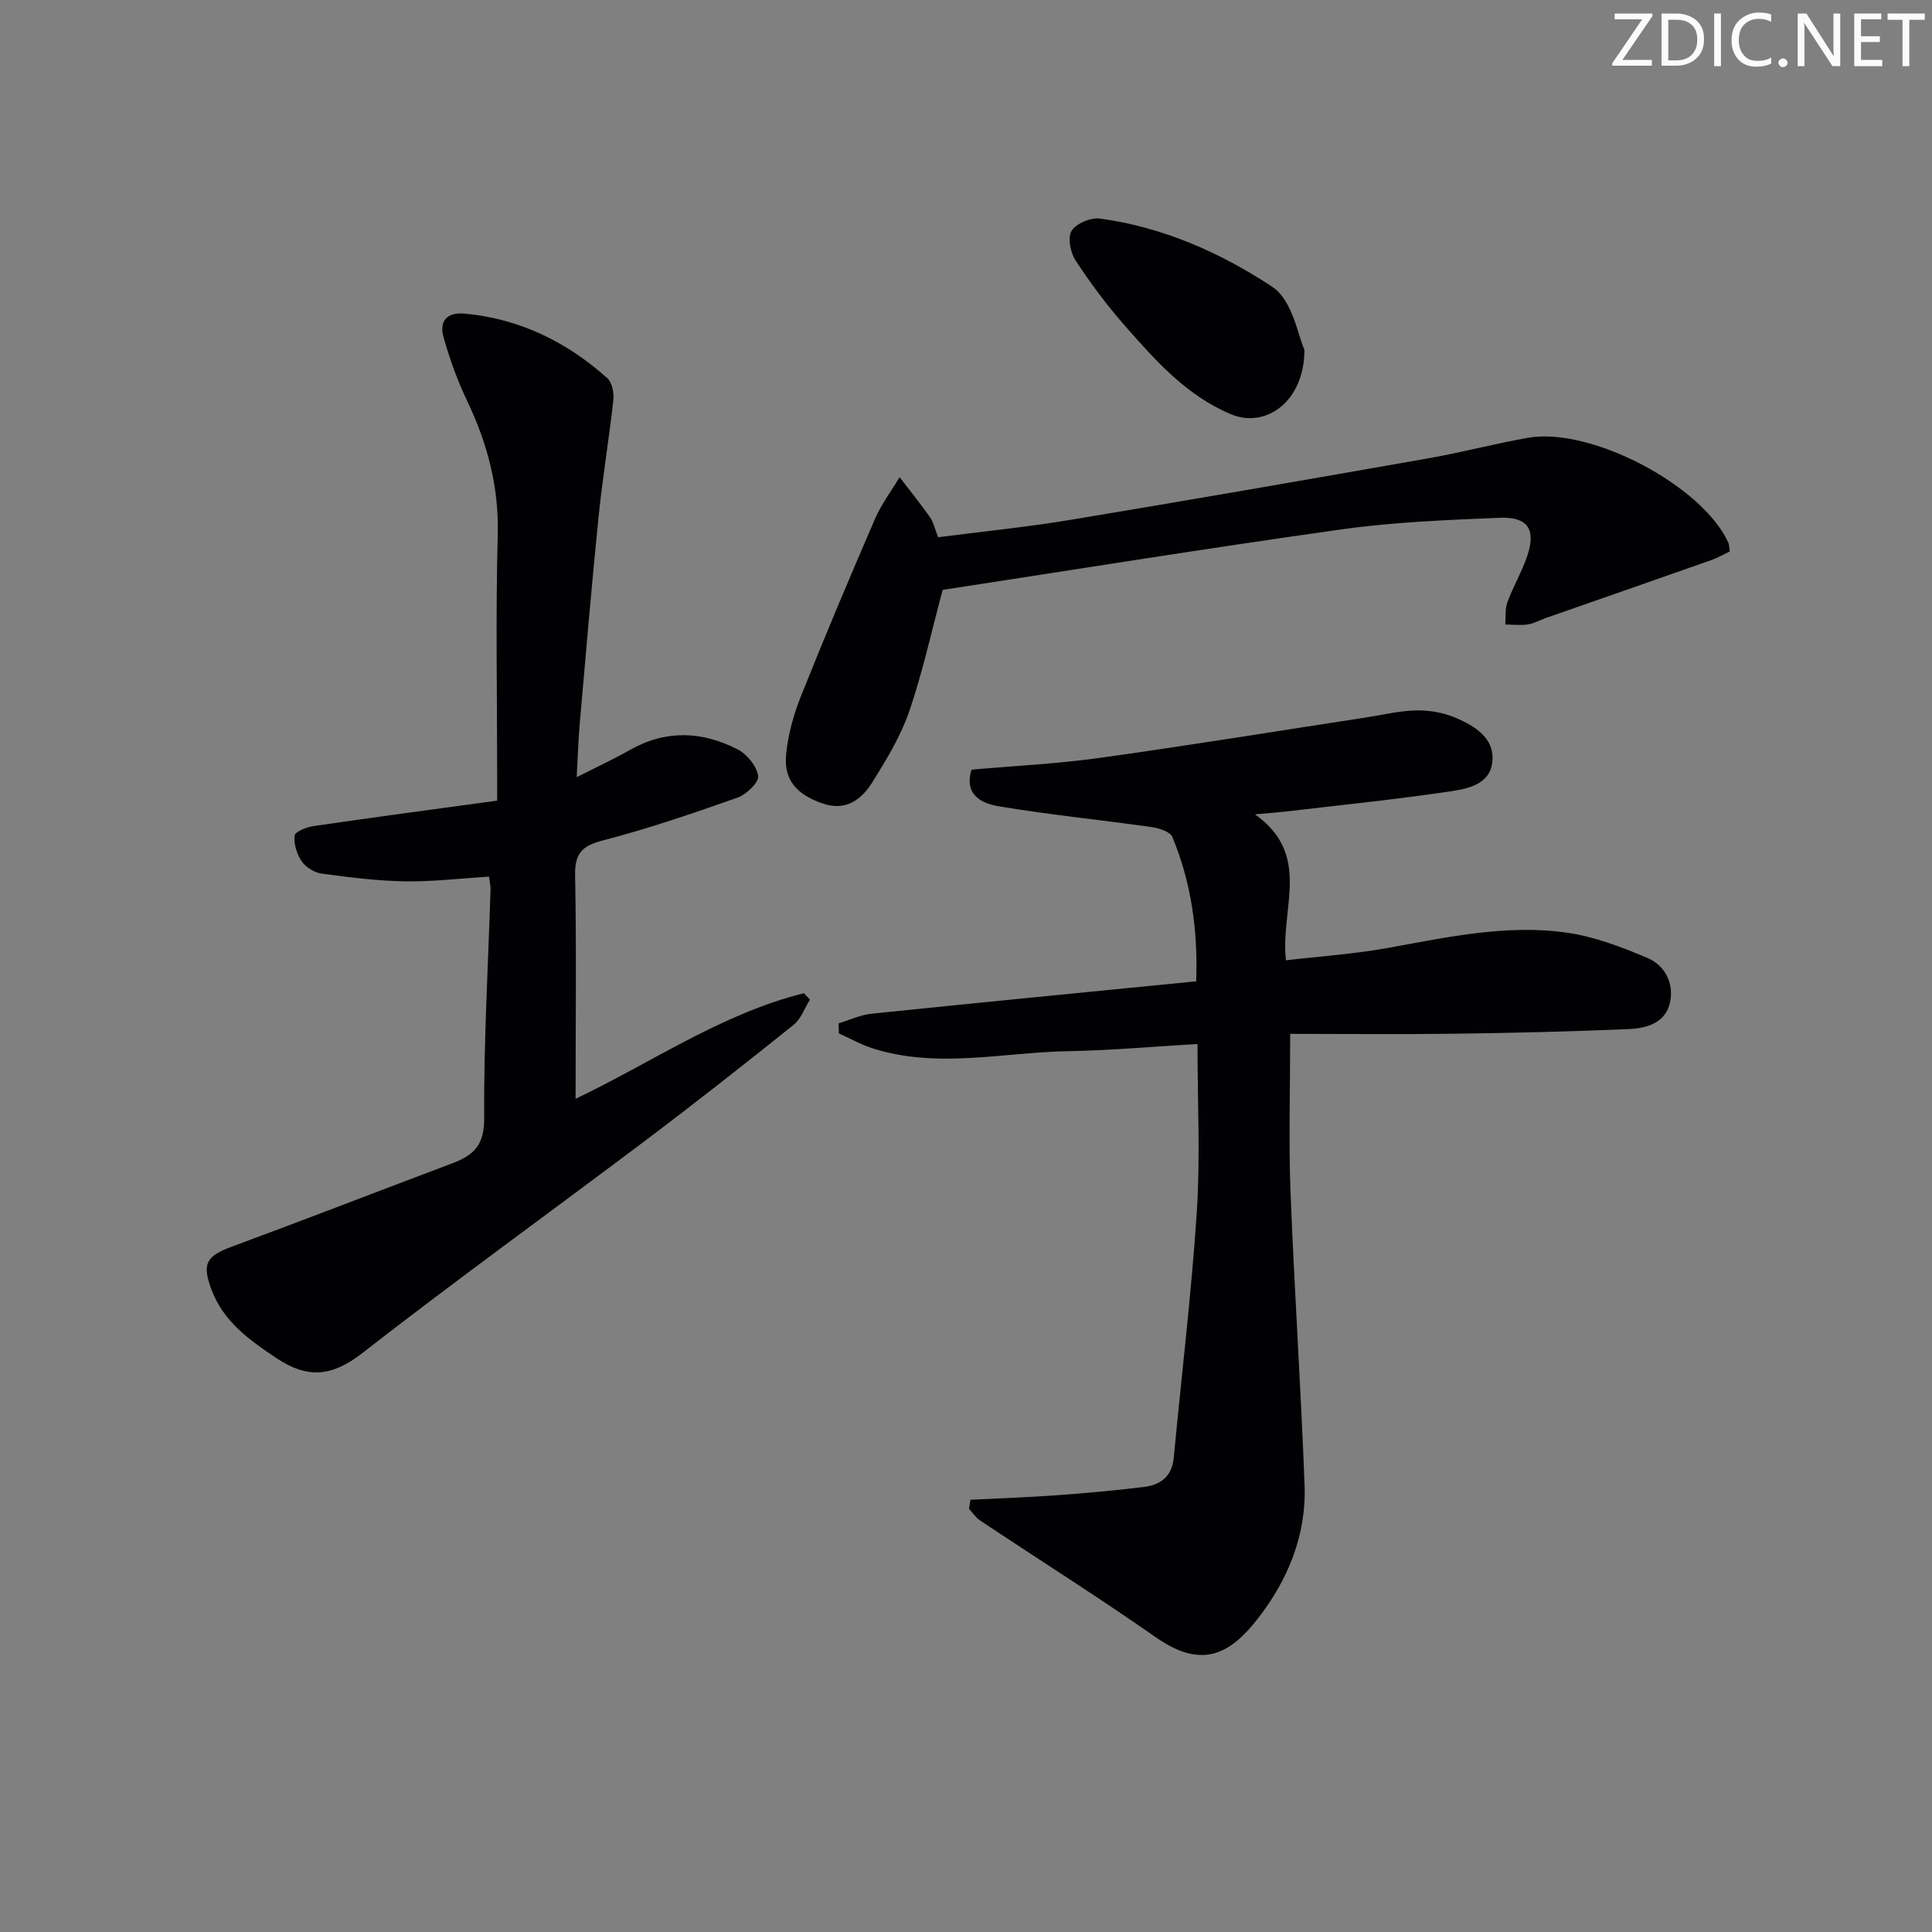 <svg enable-background="new 0 0 400 400" viewBox="0 0 400 400" xmlns="http://www.w3.org/2000/svg"><rect x="0" y="0" width="400" height="400" fill="#808080" stroke="none"/><g fill="#fafbfa"><path d="m342.2 3.2-6.3 9.2h6.1v1.2h-8.2v-.5l6.2-9.1h-5.7v-1.2h7.8v.4z"/><path d="m344 13.7v-10.9h3.1c1.6 0 3 .5 4.1 1.4 1.1 1 1.6 2.2 1.6 3.9s-.5 3-1.6 4-2.5 1.5-4.2 1.5h-3zm1.4-9.6v8.4h1.6c1.4 0 2.5-.4 3.2-1.1.8-.8 1.2-1.8 1.2-3.2s-.4-2.4-1.2-3.1-1.8-1-3.1-1z"/><path d="m356.3 2.8v10.9h-1.4v-10.9z"/><path d="m366.6 13.2c-.8.4-1.8.6-3 .6-1.6 0-2.8-.5-3.7-1.5s-1.4-2.3-1.4-3.9c0-1.7.5-3.2 1.6-4.2s2.4-1.6 4-1.6c1 0 1.9.1 2.6.4v1.5c-.8-.4-1.6-.6-2.6-.6-1.2 0-2.2.4-3 1.2s-1.1 1.9-1.1 3.3c0 1.3.4 2.3 1.1 3.1s1.6 1.1 2.8 1.1c1.1 0 2-.2 2.8-.7v1.3z"/><path d="m368.2 13c0-.3.1-.5.3-.6.2-.2.4-.3.6-.3.3 0 .5.1.7.3s.3.4.3.6-.1.5-.3.6c-.2.2-.4.3-.7.3s-.5-.1-.6-.3c-.2-.2-.3-.4-.3-.6z"/><path d="m381.1 13.7h-1.7l-5.5-8.4c-.2-.2-.3-.5-.4-.7 0 .2.1.8.1 1.5v7.6h-1.4v-10.9h1.8l5.3 8.3c.3.4.4.6.4.8 0-.3-.1-.8-.1-1.6v-7.5h1.4v10.9z"/><path d="m389.7 13.7h-5.8v-10.9h5.6v1.2h-4.2v3.5h3.9v1.2h-3.9v3.7h4.4z"/><path d="m398.4 4.1h-3.1v9.6h-1.4v-9.6h-3.1v-1.3h7.7v1.3z"/></g><path d="m200.92 310.51c6.03-.31 12.07-.51 18.09-.95 5.95-.43 11.9-.98 17.82-1.7 3.43-.41 5.82-2.17 6.18-6.02 1.6-17.01 3.67-33.99 4.78-51.02.73-11.25.14-22.59.14-34.67-9.24.53-17.95 1.33-26.67 1.48-13.55.23-27.17 3.71-40.63-.59-2.4-.77-4.64-2.05-6.96-3.09-.01-.69-.03-1.38-.04-2.08 2.27-.68 4.49-1.75 6.81-1.99 22.27-2.3 44.55-4.47 67.22-6.71.37-10.83-1.08-20.57-4.93-29.87-.46-1.12-2.8-1.85-4.36-2.07-10.5-1.48-21.06-2.54-31.51-4.28-3.49-.58-7.33-2.27-5.72-7.6 8.91-.79 17.87-1.22 26.73-2.46 18.4-2.57 36.74-5.56 55.11-8.37 3.43-.53 6.86-1.39 10.31-1.44 2.74-.04 5.69.48 8.19 1.57 3.82 1.67 7.91 4.08 7.51 8.9-.41 4.98-5.28 5.78-9.05 6.34-11.33 1.68-22.73 2.83-34.11 4.17-1.44.17-2.88.26-6 .54 11.89 8.45 5.19 19.47 6.41 30.22 7.09-.83 14.14-1.3 21.05-2.55 12.28-2.21 24.55-4.95 37.05-3.18 5.75.81 11.41 2.98 16.8 5.27 3.57 1.52 5.45 5.2 4.63 9.13-.9 4.3-4.84 5.41-8.55 5.57-11.97.51-23.95.81-35.93.96-11.59.15-23.19.03-34.17.03 0 11.89-.33 22.33.07 32.74.78 20.27 2.16 40.51 2.91 60.78.38 10.36-3.53 19.7-9.78 27.67-5.57 7.1-11.36 10.48-20.92 3.81-11.98-8.36-24.35-16.17-36.51-24.27-.89-.6-1.52-1.59-2.27-2.41.1-.6.2-1.23.3-1.86z" fill="#010104"/><path d="m119.17 227.49c15.55-7.38 30.12-17.57 47.26-21.86.42.44.85.88 1.27 1.32-1.12 1.77-1.86 4.01-3.41 5.25-10.11 8.1-20.3 16.12-30.65 23.92-19.52 14.71-39.36 29.01-58.64 44.03-6.23 4.86-11.3 5.35-17.73 1.06-5.64-3.76-10.97-7.55-13.47-14.17-2.05-5.44-1.09-6.98 4.19-8.93 15.25-5.63 30.41-11.53 45.63-17.25 4.36-1.64 6.66-3.72 6.62-9.25-.09-15.78.82-31.57 1.32-47.36.03-.8-.17-1.61-.31-2.76-5.92.37-11.65 1.07-17.37.98-5.75-.09-11.51-.82-17.22-1.59-1.51-.2-3.3-1.27-4.16-2.5-1.03-1.49-1.71-3.63-1.51-5.37.1-.83 2.53-1.78 4-1.99 12.46-1.82 24.95-3.48 37.94-5.26 0-1.89 0-3.68 0-5.47 0-16.49-.32-32.99.12-49.47.27-9.97-2.12-19.01-6.35-27.86-1.99-4.15-3.56-8.55-4.83-12.98-.97-3.38.46-5.42 4.44-5.04 11.36 1.08 21.05 5.86 29.43 13.36.99.89 1.41 3.03 1.25 4.5-.89 8.08-2.24 16.11-3.06 24.19-1.44 14.21-2.64 28.44-3.89 42.66-.3 3.37-.39 6.77-.64 11.26 4.35-2.21 7.76-3.79 11.02-5.64 7.46-4.23 14.99-3.89 22.33-.1 1.93 1 3.93 3.46 4.22 5.49.18 1.31-2.42 3.82-4.25 4.47-9.2 3.25-18.46 6.42-27.89 8.87-4.34 1.13-5.85 2.68-5.76 7.24.29 15.27.1 30.55.1 46.25z" fill="#010104"/><path d="m194.23 111.23c9.23-1.19 18.46-2.11 27.59-3.63 24.69-4.1 49.36-8.39 74.01-12.73 6.85-1.21 13.6-3 20.45-4.22 13.01-2.33 36.1 9.81 41.54 21.67.19.42.16.95.31 1.86-1.25.59-2.5 1.31-3.84 1.79-11.41 4.02-22.83 7.99-34.24 11.98-1.25.44-2.46 1.14-3.74 1.33-1.52.23-3.11.03-4.66.02.13-1.56-.08-3.23.45-4.64 1.2-3.25 3-6.29 4.1-9.56 1.85-5.5.14-8.14-5.74-7.9-10.94.45-21.95.89-32.77 2.41-27.73 3.89-55.38 8.36-82.52 12.52-2.34 8.69-4.16 17.09-6.93 25.17-1.76 5.12-4.68 9.91-7.56 14.55-2.29 3.68-5.52 6.2-10.46 4.47-5.35-1.87-8.02-4.9-7.45-10.28.42-4.04 1.55-8.13 3.06-11.92 4.91-12.3 10.06-24.51 15.32-36.67 1.32-3.05 3.38-5.78 5.1-8.66 2.12 2.77 4.32 5.48 6.32 8.33.71 1.05.99 2.42 1.66 4.11z" fill="#010104"/><path d="m270.07 72.42c-.01 10.77-8.05 16.34-15.2 13.35-9.18-3.84-15.64-11.11-21.99-18.35-3.71-4.23-7.11-8.78-10.19-13.49-1.07-1.63-1.69-4.75-.83-6.14.95-1.53 3.98-2.8 5.88-2.54 13.03 1.77 25.04 7.08 35.74 14.18 4.17 2.79 5.27 10.19 6.59 12.99z" fill="#010104"/></svg>